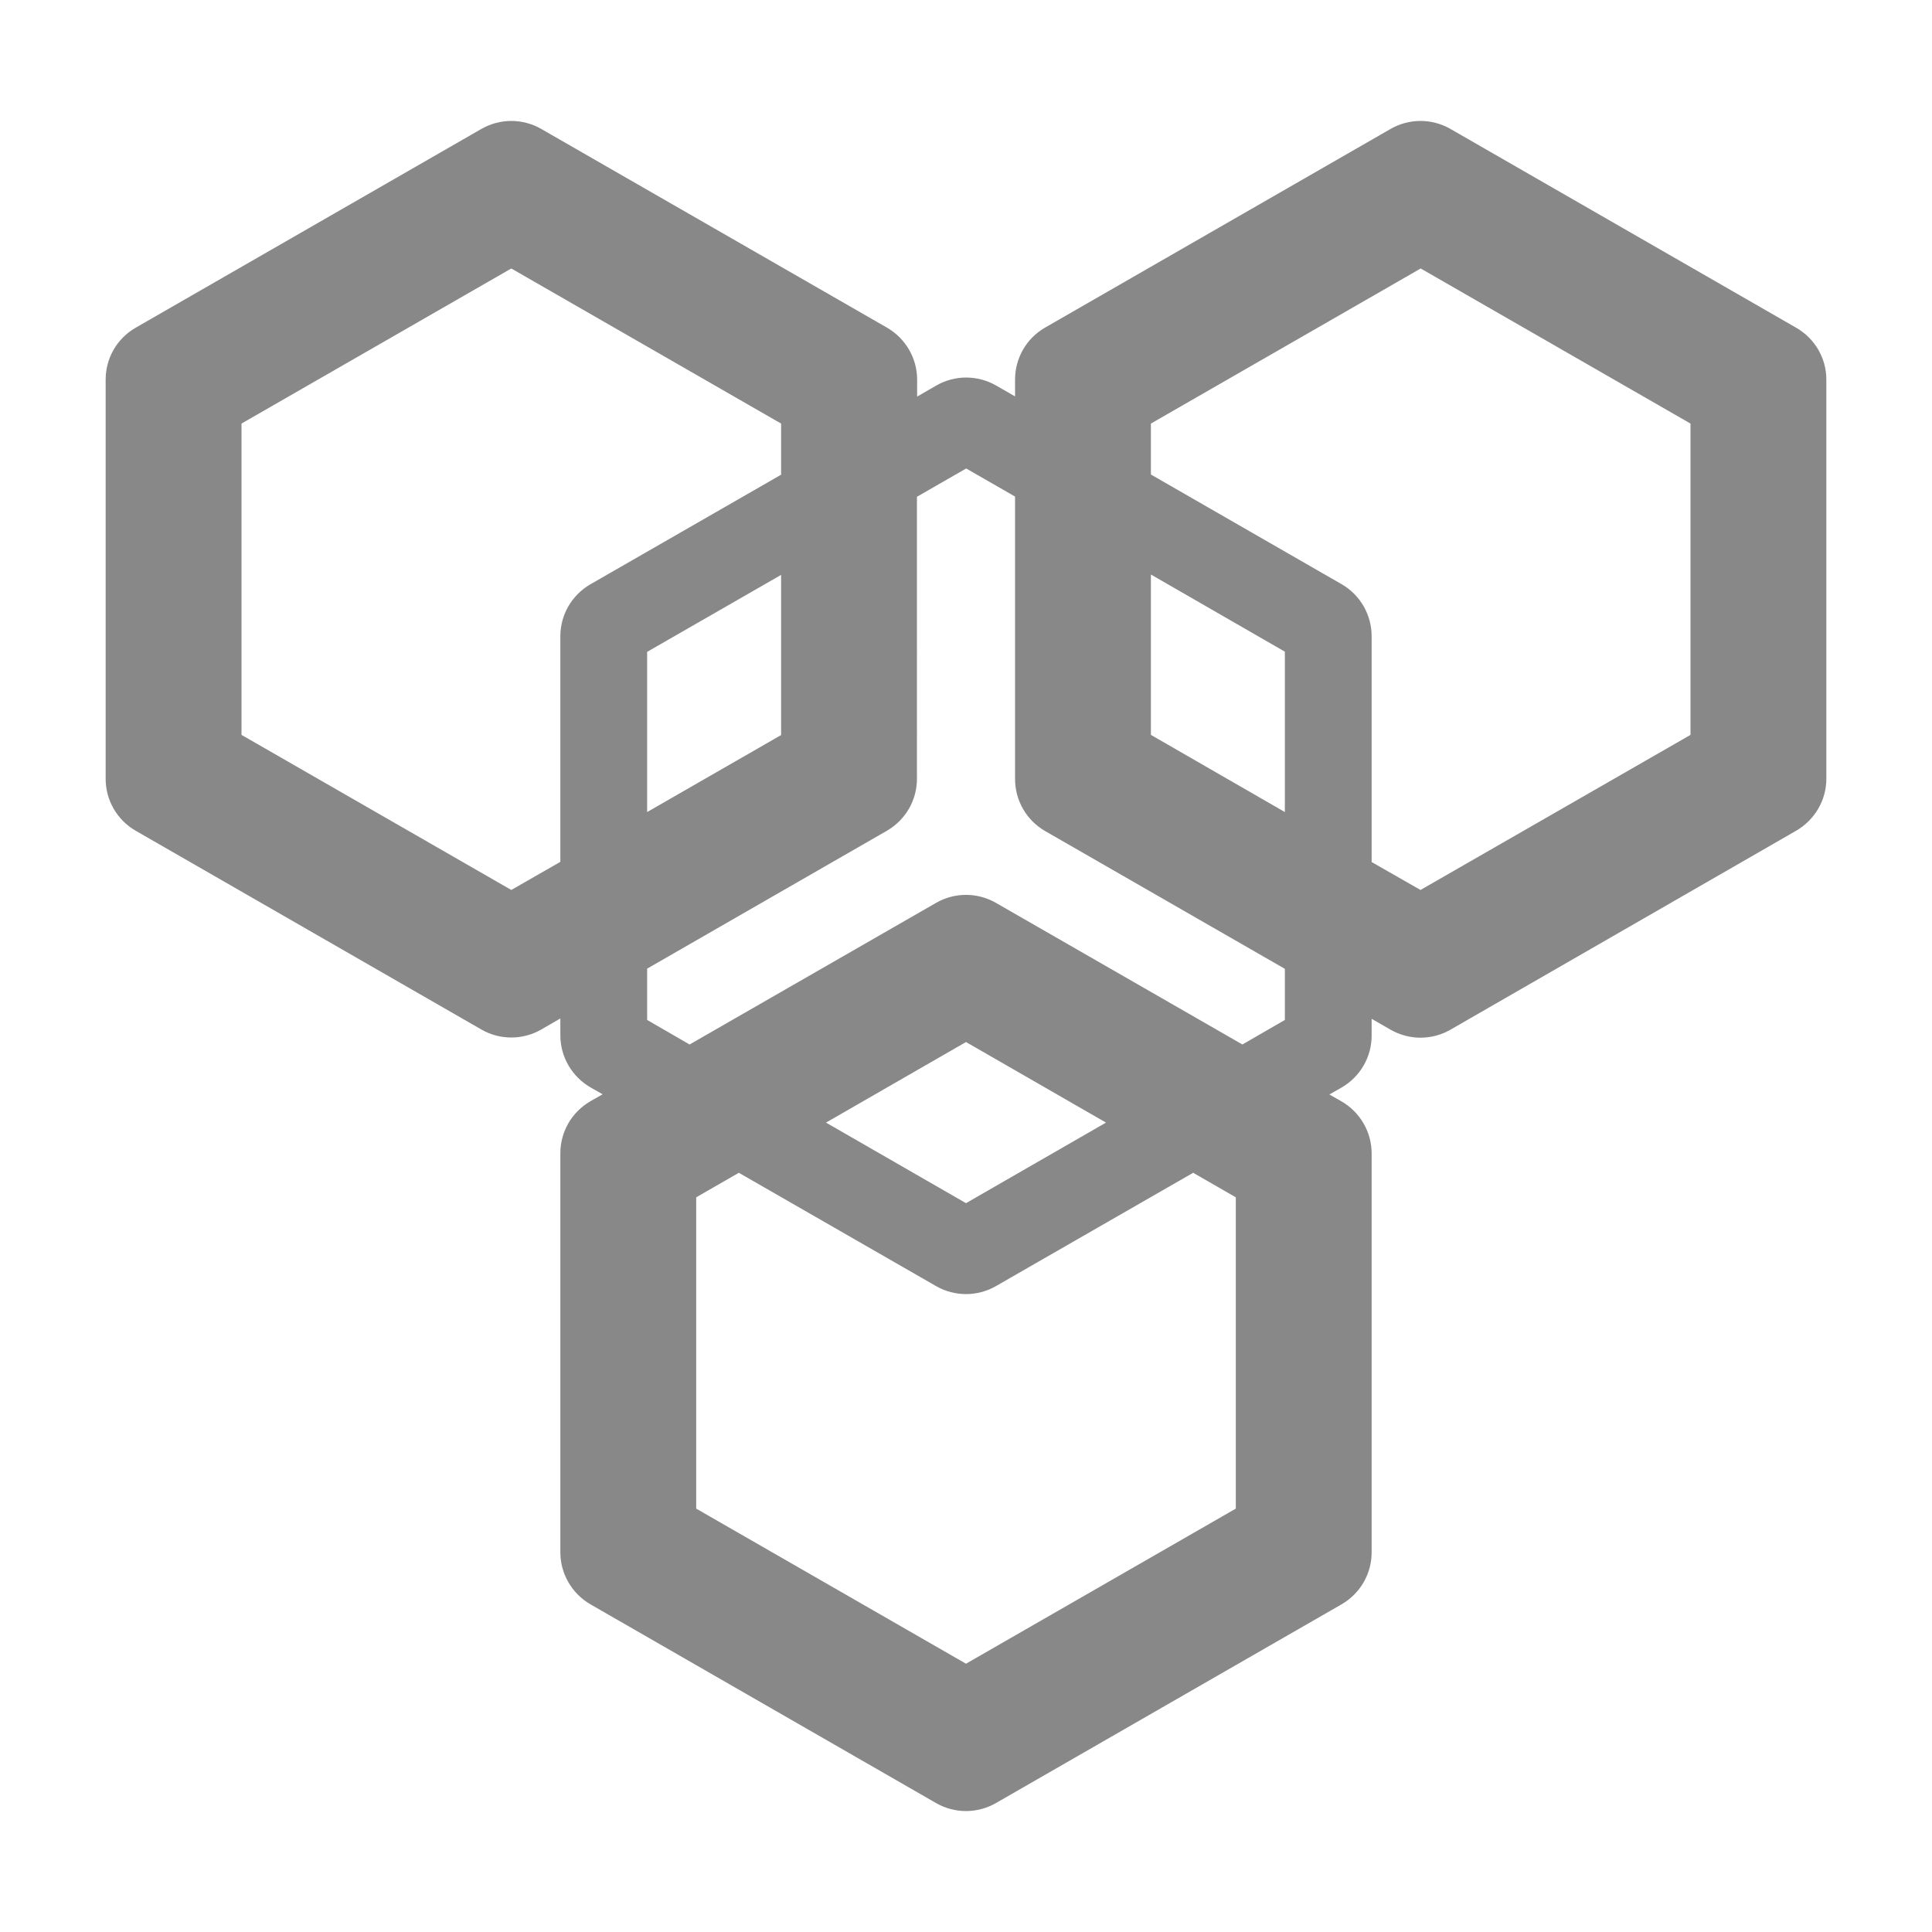 <?xml version="1.0" standalone="no"?><!DOCTYPE svg PUBLIC "-//W3C//DTD SVG 1.1//EN" "http://www.w3.org/Graphics/SVG/1.1/DTD/svg11.dtd"><svg t="1531983277536" class="icon" style="" viewBox="0 0 1024 1024" version="1.1" xmlns="http://www.w3.org/2000/svg" p-id="4895" xmlns:xlink="http://www.w3.org/1999/xlink" width="200" height="200"><defs><style type="text/css"></style></defs><path fill="#888" d="M952 173.7L768.7 68.3c-4.9-2.8-10.4-4.2-15.8-4.2s-10.9 1.4-15.8 4.2L553.8 173.7c-9.8 5.7-15.8 16.1-15.8 27.5v8.9l-10.1-5.8c-4.9-2.8-10.4-4.2-15.8-4.2s-10.9 1.4-15.8 4.2l-10.2 5.9v-9c0-11.3-6.1-21.8-15.9-27.5L286.8 68.3c-4.9-2.8-10.4-4.2-15.8-4.2s-10.9 1.4-15.8 4.2L71.9 173.7C62 179.4 56 189.8 56 201.2v211.6c0 11.3 6 21.8 15.9 27.5l183.3 105.4c4.9 2.8 10.3 4.2 15.8 4.2s10.9-1.4 15.8-4.2l10.2-5.9v9c0 11.3 6.1 21.8 15.9 27.5l6.5 3.7-6.5 3.7c-9.8 5.7-15.9 16.1-15.9 27.5v211.6c0 11.3 6.1 21.8 15.9 27.5l183.3 105.4c4.9 2.8 10.4 4.2 15.8 4.2s10.9-1.4 15.8-4.2l183.3-105.4c9.8-5.7 15.9-16.1 15.9-27.5V611.3c0-11.3-6.1-21.8-15.9-27.5l-6.5-3.7 6.5-3.7c9.8-5.7 15.9-16.1 15.9-27.5V540l10.1 5.8c4.9 2.8 10.4 4.2 15.8 4.2s10.9-1.4 15.8-4.2L952 440.3c9.8-5.7 16-16.1 16-27.5V201.2c0-11.4-6.1-21.8-16-27.5z m-681 298l-143-82.2v-165l143-82.2 143 82.2v27.1l-101.1 58.1c-9.8 5.7-15.9 16.1-15.9 27.5v119.6l-26 14.9z m143-167v84.9l-71 40.8v-84.9l71-40.8z m241 329.9v165l-143 82.2-143-82.2v-165l22.6-13 104.6 60.1c4.9 2.8 10.4 4.2 15.8 4.2s10.9-1.4 15.8-4.2l104.6-60.1 22.6 13zM437.8 595l74.2-42.7 74.2 42.7-74.2 42.7-74.2-42.7zM681 540.6l-22.5 13-130.7-75.1c-4.9-2.8-10.4-4.2-15.8-4.2s-10.9 1.4-15.8 4.2l-130.7 75.1-22.5-13v-27.2l127.1-73.1c9.8-5.7 15.9-16.1 15.9-27.5V263.3l26.1-15 25.9 14.9v149.7c0 11.3 6 21.8 15.8 27.5L681 513.5v27.1z m0-110.2l-71-40.9v-85l71 40.9v85z m215-40.9l-143.1 82.2-25.9-14.8V337.2c0-11.3-6-21.8-15.8-27.5L610 251.5v-27l143-82.2 143 82.2v165z" p-id="4896"></path></svg>